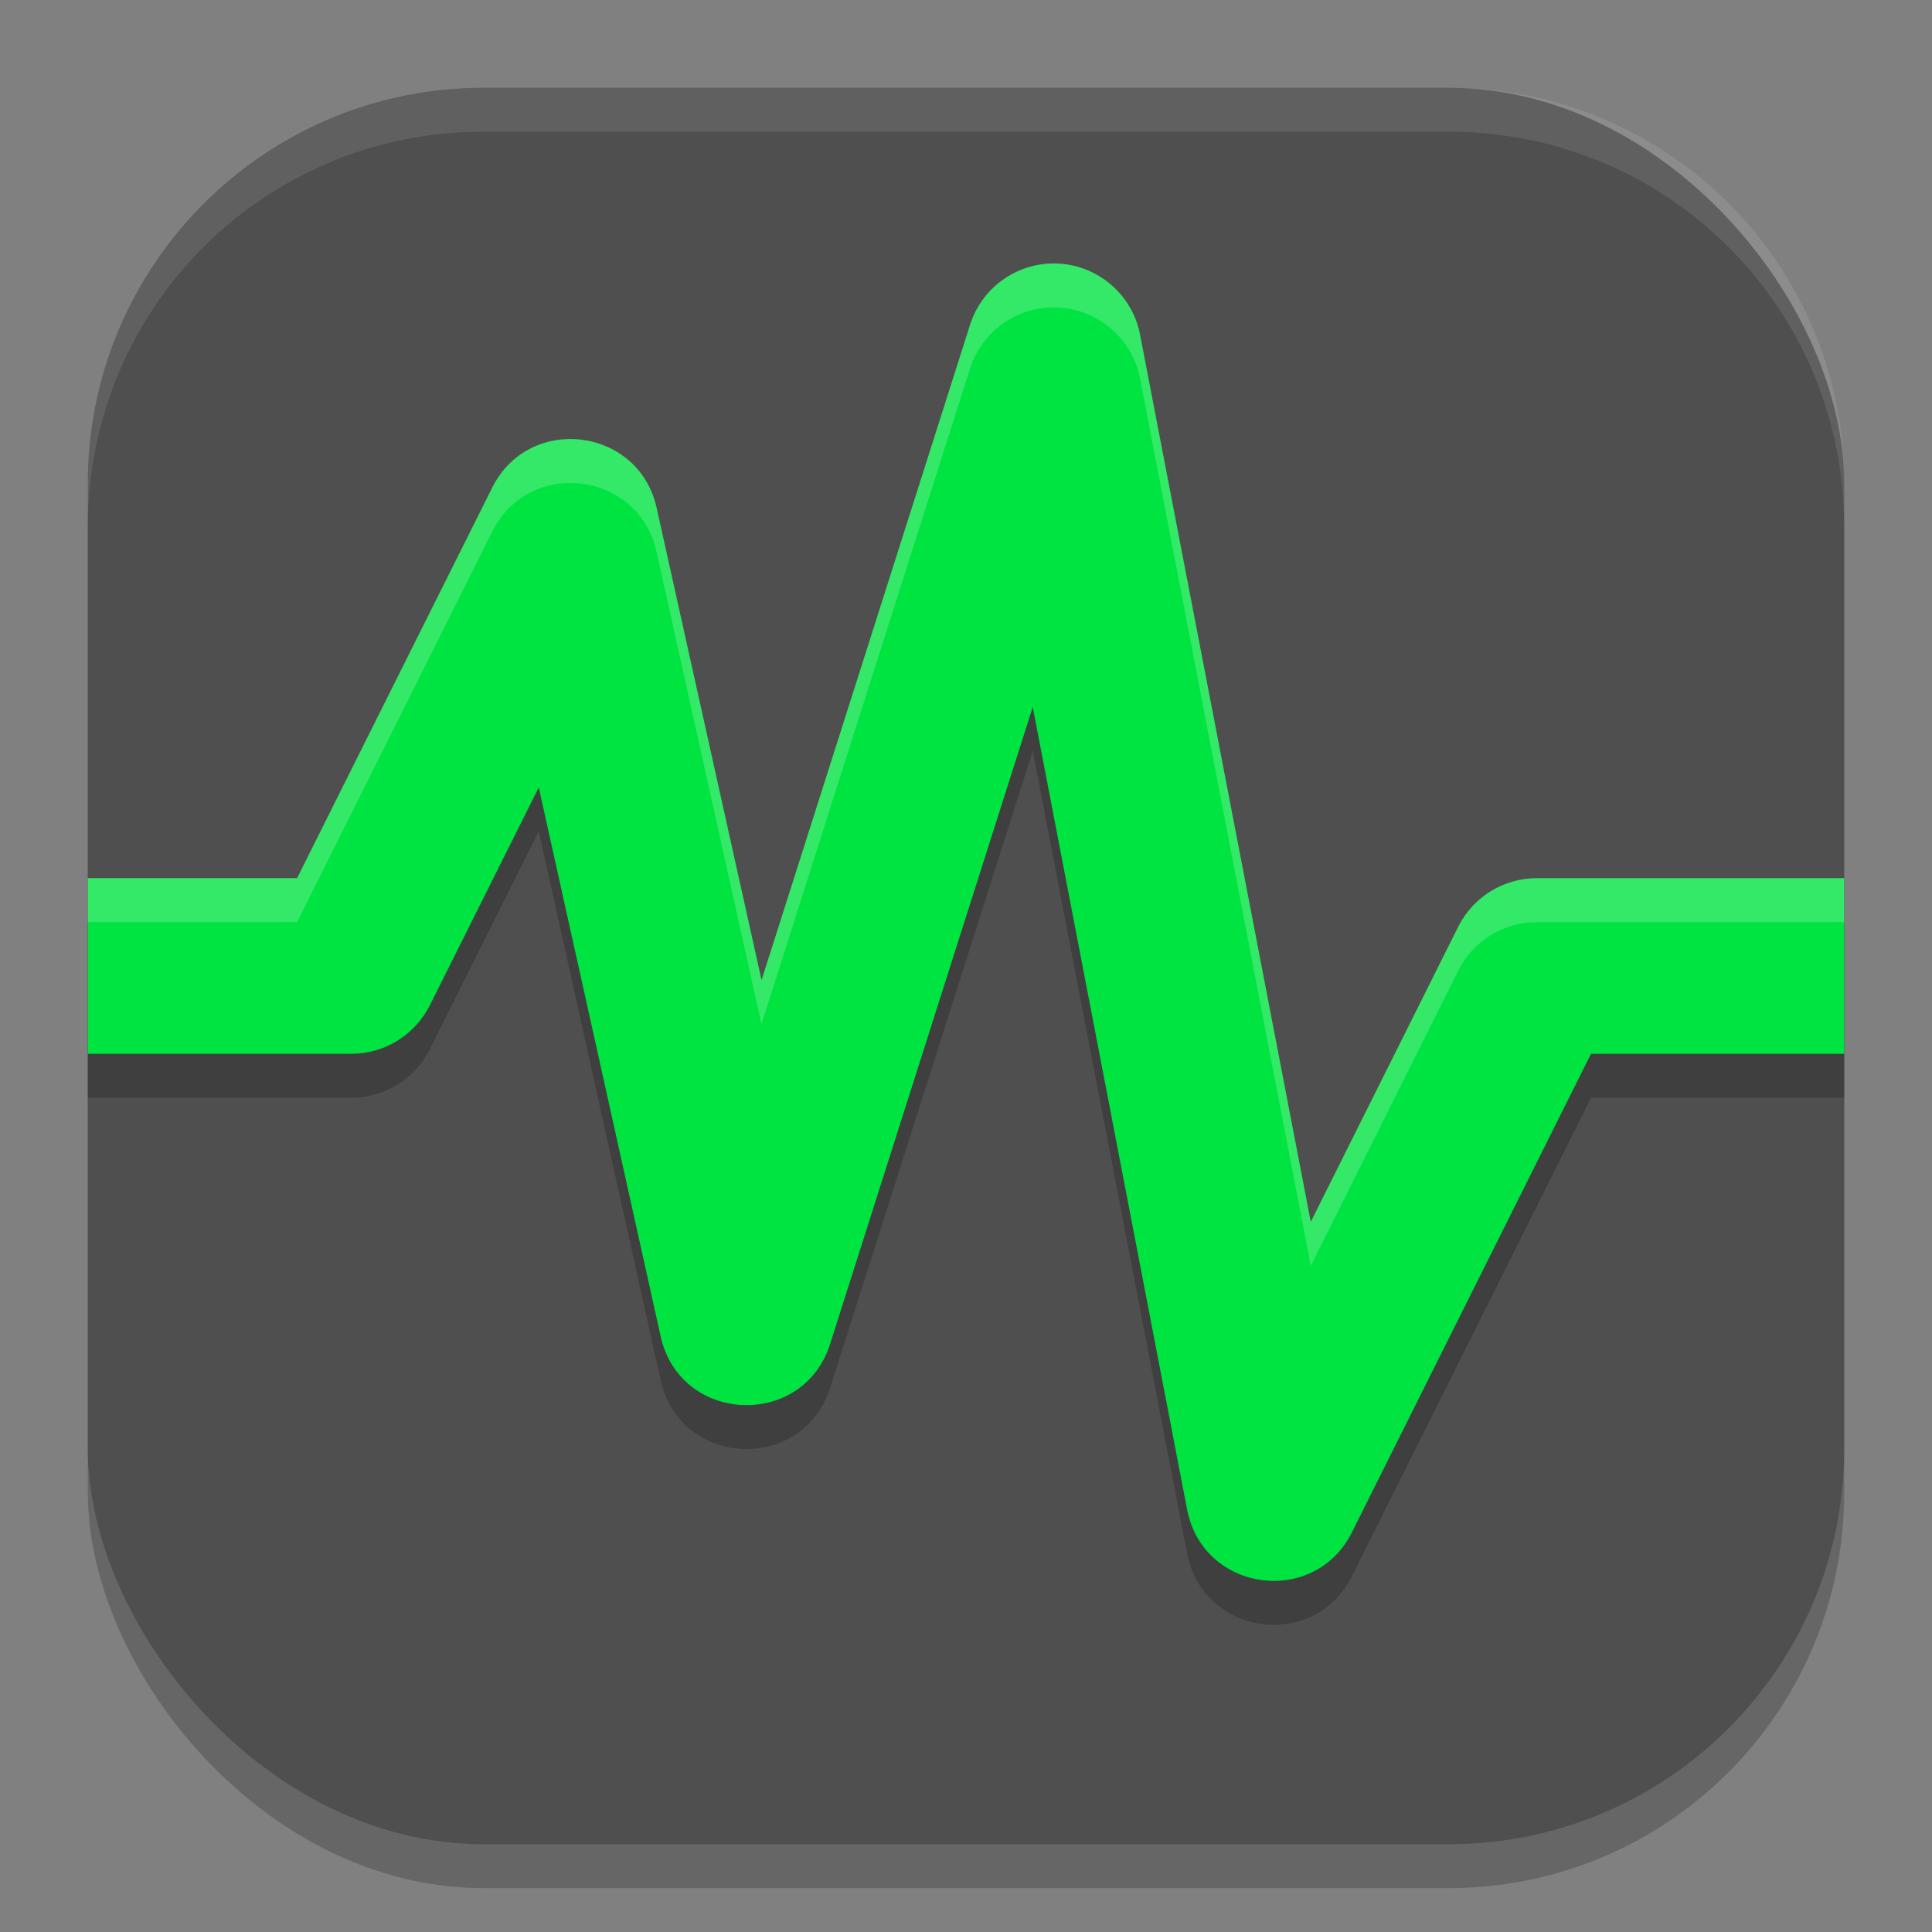 <?xml version="1.0" encoding="UTF-8" standalone="no"?>
<!-- Created with Inkscape (http://www.inkscape.org/) -->

<svg
   width="22"
   height="22"
   viewBox="0 0 22 22"
   version="1.1"
   id="svg5"
   inkscape:version="1.2.2 (1:1.2.2+202305151914+b0a8486541)"
   sodipodi:docname="utilities-system-monitor.svg"
   xmlns:inkscape="http://www.inkscape.org/namespaces/inkscape"
   xmlns:sodipodi="http://sodipodi.sourceforge.net/DTD/sodipodi-0.dtd"
   xmlns="http://www.w3.org/2000/svg"
   xmlns:svg="http://www.w3.org/2000/svg">
  <rect x="0" y="0" width="22" height="22" fill="#808080" stroke="none"/>
  <sodipodi:namedview
     id="namedview7"
     pagecolor="#ffffff"
     bordercolor="#000000"
     borderopacity="0.25"
     inkscape:showpageshadow="2"
     inkscape:pageopacity="0.0"
     inkscape:pagecheckerboard="0"
     inkscape:deskcolor="#d1d1d1"
     inkscape:document-units="px"
     showgrid="false"
     inkscape:zoom="36.636364"
     inkscape:cx="11"
     inkscape:cy="11"
     inkscape:window-width="1920"
     inkscape:window-height="1008"
     inkscape:window-x="0"
     inkscape:window-y="0"
     inkscape:window-maximized="1"
     inkscape:current-layer="svg5" />
  <defs
     id="defs2" />
  <rect
     style="opacity:0.2;fill:#000000;stroke-width:1.429;stroke-linecap:square"
     id="rect234"
     width="20"
     height="20"
     x="1"
     y="1.5"
     ry="4.5" />
  <rect
     style="fill:#4f4f4f;fill-opacity:1;stroke-width:1.429;stroke-linecap:square"
     id="rect396"
     width="20"
     height="20"
     x="1"
     y="1"
     ry="4.5" />
  <path
     d="m 12.059,3.502 c -0.457,-0.027 -0.873,0.259 -1.012,0.695 L 8.672,11.662 7.477,6.283 C 7.273,5.364 6.026,5.21 5.605,6.053 L 3.383,10.5 H 1 v 2 h 3 c 0.379,3e-5 0.725,-0.214 0.895,-0.553 L 6.135,9.467 7.523,15.717 c 0.221,0.998 1.621,1.06 1.93,0.086 l 2.307,-7.252 1.758,9.139 c 0.181,0.939 1.45,1.114 1.877,0.258 L 18.117,12.5 H 21 v -2 h -3.5 c -0.379,-3e-5 -0.725,0.214 -0.895,0.553 L 14.926,14.414 12.982,4.311 c -0.087,-0.449 -0.467,-0.782 -0.924,-0.809 z"
     style="color:#000000;opacity:0.2;fill:#000000;stroke-linejoin:round;-inkscape-stroke:none"
     id="path1651" />
  <path
     d="m 12.059,3.002 c -0.457,-0.027 -0.873,0.259 -1.012,0.695 L 8.672,11.162 7.477,5.783 C 7.273,4.864 6.026,4.71 5.605,5.553 L 3.383,10 H 1 v 2 h 3 c 0.379,3e-5 0.725,-0.214 0.895,-0.553 L 6.135,8.967 7.523,15.217 c 0.221,0.998 1.621,1.06 1.93,0.086 l 2.307,-7.252 1.758,9.139 c 0.181,0.939 1.45,1.114 1.877,0.258 L 18.117,12 H 21 V 10 h -3.5 c -0.379,-3e-5 -0.725,0.214 -0.895,0.553 L 14.926,13.914 12.982,3.811 c -0.087,-0.449 -0.467,-0.782 -0.924,-0.809 z"
     style="color:#000000;fill:#00e441;stroke-linejoin:round;-inkscape-stroke:none"
     id="path361"
     sodipodi:nodetypes="sccccccccccccccccccccccss" />
  <path
     id="path1679"
     style="color:#000000;opacity:0.2;fill:#ffffff;stroke-linejoin:round;-inkscape-stroke:none"
     d="m 12.059,3.002 c -0.457,-0.027 -0.873,0.259 -1.012,0.695 L 8.672,11.162 7.477,5.783 C 7.273,4.864 6.026,4.71 5.605,5.553 L 3.383,10 H 1 v 0.5 H 3.383 L 5.605,6.053 c 0.421,-0.843 1.667,-0.689 1.871,0.23 l 1.195,5.379 2.375,-7.465 c 0.139,-0.436 0.555,-0.722 1.012,-0.695 0.457,0.027 0.837,0.36 0.924,0.809 L 14.926,14.414 16.605,11.053 C 16.775,10.714 17.121,10.5 17.5,10.5 H 21 v -0.5 h -3.5 c -0.379,-3e-5 -0.725,0.214 -0.895,0.553 L 14.926,13.914 12.982,3.811 c -0.087,-0.449 -0.467,-0.782 -0.924,-0.809 z" />
  <path
     id="path1040"
     style="opacity:0.1;fill:#ffffff;stroke-width:4;stroke-linecap:square"
     d="M 5.5,1 C 3.007,1 1,3.007 1,5.5 V 6 C 1,3.507 3.007,1.5 5.5,1.5 h 11 C 18.993,1.5 21,3.507 21,6 V 5.5 C 21,3.007 18.993,1 16.5,1 Z" />
</svg>
